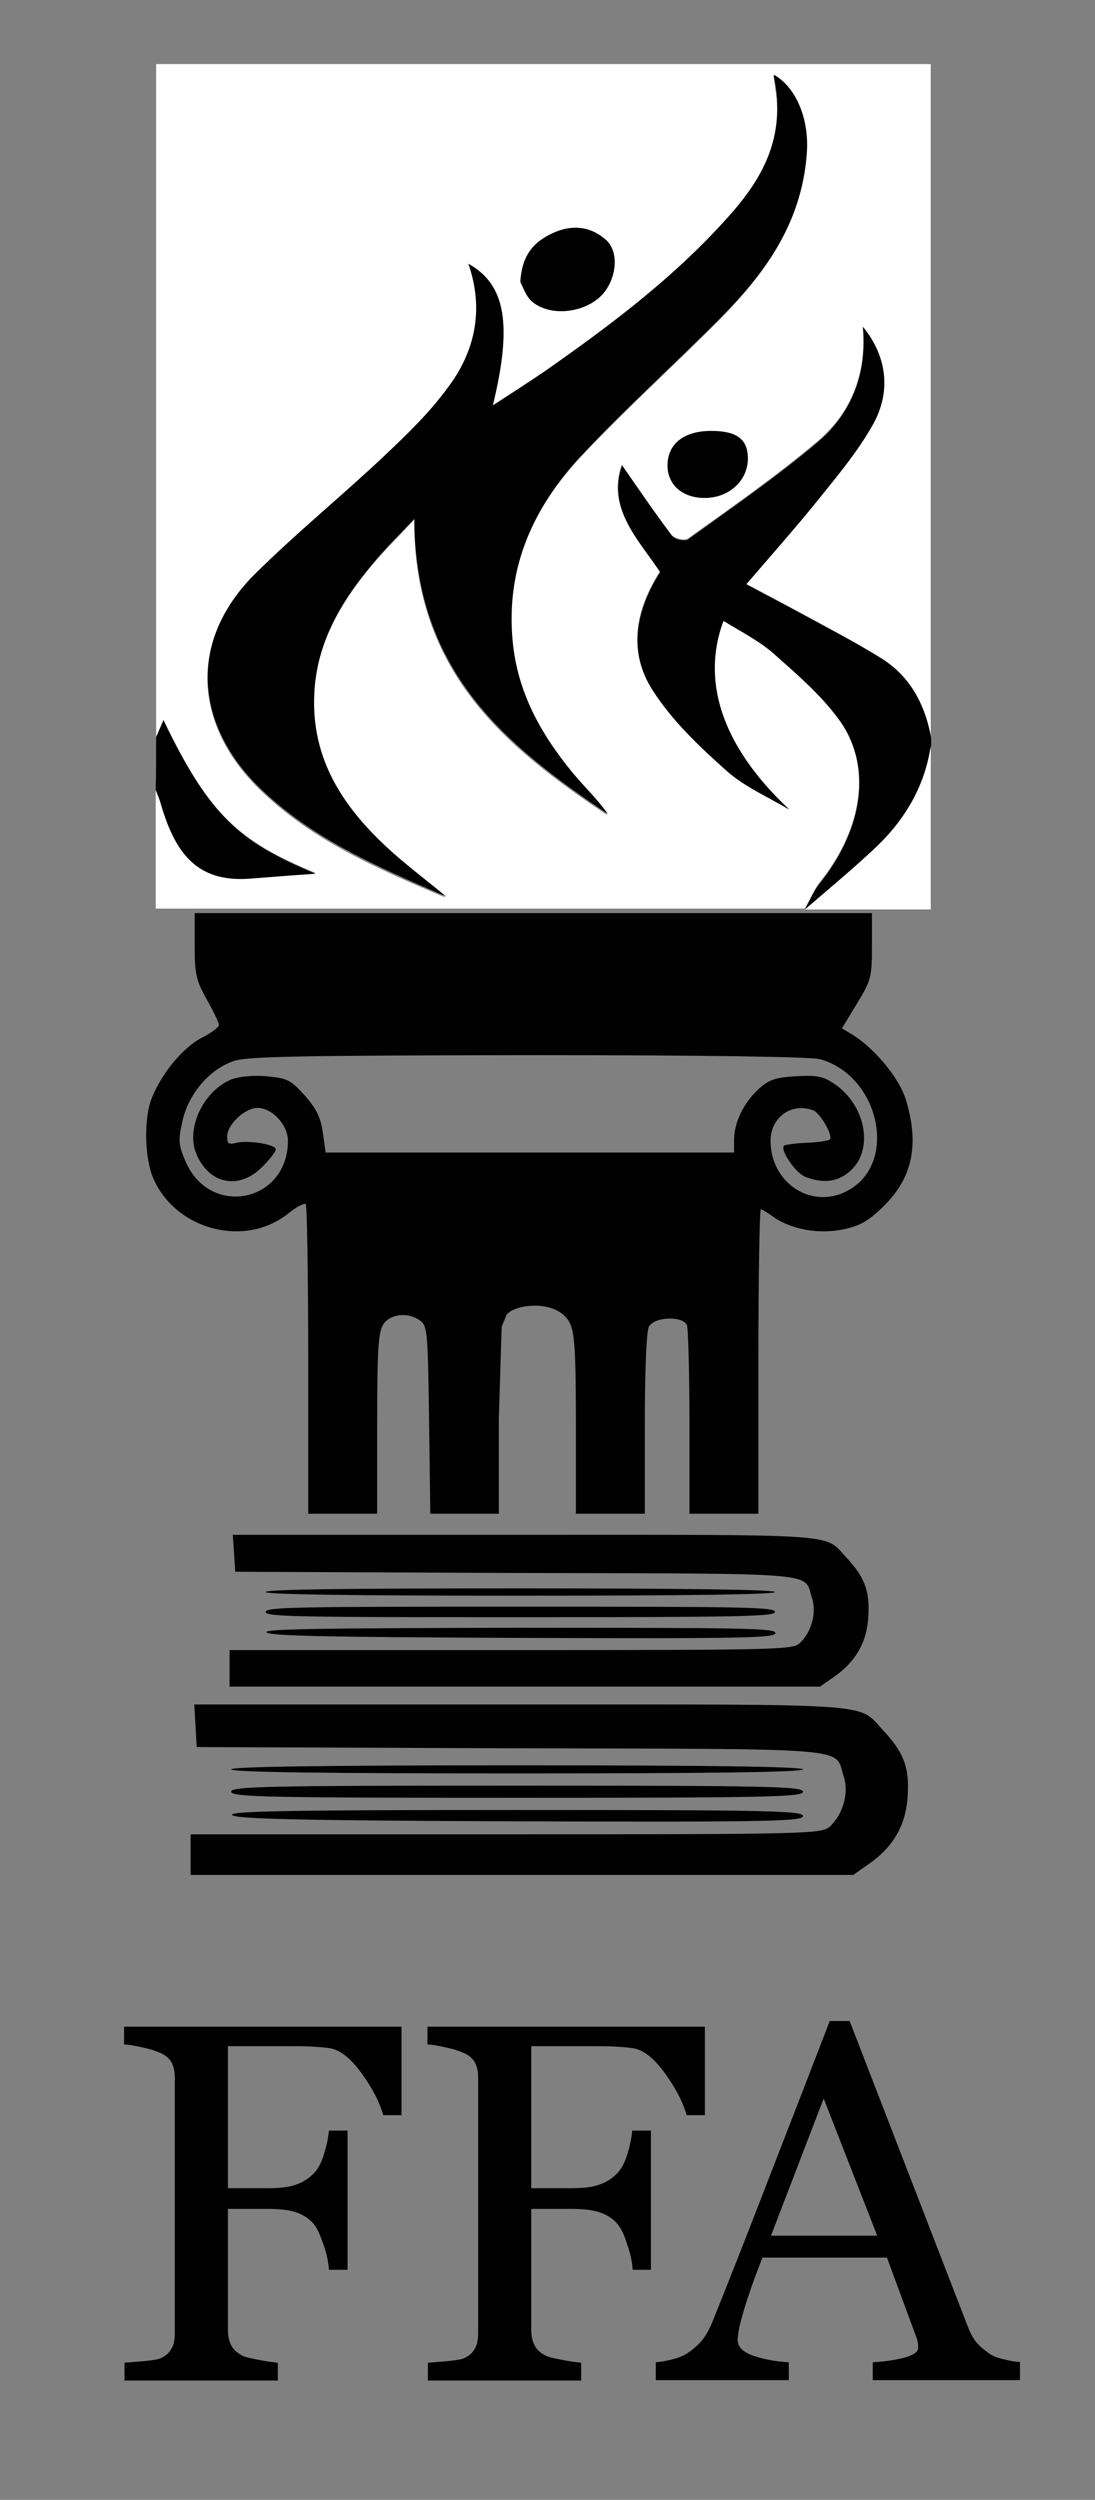 <?xml version="1.0" encoding="UTF-8" standalone="no"?>
<!-- Created with Inkscape (http://www.inkscape.org/) -->

<svg
   xmlns:ns="&amp;ns_sfw;"
   xmlns:dc="http://purl.org/dc/elements/1.1/"
   xmlns:cc="http://creativecommons.org/ns#"
   xmlns:rdf="http://www.w3.org/1999/02/22-rdf-syntax-ns#"
   xmlns:svg="http://www.w3.org/2000/svg"
   xmlns="http://www.w3.org/2000/svg"
   xmlns:inkscape="http://www.inkscape.org/namespaces/inkscape"
   version="1.1"
   width="270"
   height="616"
   viewBox="0 0 270 616"
   id="Layer_1"
   xml:space="preserve"><rect x="0" y="0" width="270" height="616" fill="#808080" stroke="none"/><defs
     id="defs67" /><g
     id="g5"><g
       id="g7"><g
         id="g9"><g
           id="g11"><path
             d="m 38.5,181.6 c 0,-55.3 0,-110.5 0,-165.8 63.7,0 127.3,0 191,0 0,55.3 0,110.5 0,165.8 -1.5,-8.4 -5.3,-15.1 -12.1,-19.4 -5.6,-3.5 -11.4,-6.5 -17.2,-9.7 -5.6,-3 -11.2,-6 -16.3,-8.7 6,-7 11.8,-13.5 17.3,-20.3 4.9,-6.1 10,-12.2 13.9,-19 4.7,-8.3 3.4,-17 -2.4,-24.1 1.1,12 -3.1,21.6 -11.2,28.4 -10.2,8.6 -21.1,16.2 -31.9,23.9 -0.8,0.6 -3.4,0 -4.1,-1 -4.3,-5.7 -8.3,-11.7 -12.2,-17.2 -3.7,10.5 3.8,18 9.4,26.3 -6,9.4 -8,19.7 -1.8,29.2 4.9,7.5 11.6,13.8 18.1,19.7 4.5,4 10.3,6.5 15.5,9.6 -17.3,-16.2 -21.5,-32.4 -16.2,-46.5 4.2,2.7 8.6,4.8 12.3,8 5.7,4.9 11.5,10 16,16.1 8.5,11.4 6.3,27 -4.4,40.4 -1.5,1.9 -2.5,4.4 -3.8,6.6 l 0,0 c -53.3,0 -106.7,0 -160,0 0,-9.9 0,-19.7 0,-29.4 0.4,1 0.8,1.9 1.1,2.9 3.5,12.2 8.7,20 22.3,18.9 5,-0.4 10.1,-0.7 16,-1.2 -18.5,-7.7 -26,-13.8 -37.5,-37.8 -0.6,1.6 -1.2,2.9 -1.8,4.3 z M 115.5,65 c 4,11.6 1.4,21.8 -5.1,30.7 -4.5,6.2 -10.1,11.6 -15.6,16.8 -10.6,9.9 -21.8,19 -32.1,29.3 -16.7,16.6 -14.4,37.2 1,52.4 13,12.8 29,19.7 46.2,27 C 104.3,216.5 99.5,213 95.1,208.9 84.5,199 76.6,187.3 77.4,171.2 c 0.6,-12.7 6.8,-22.9 14.4,-32 3.3,-3.9 6.9,-7.4 10.3,-11.1 0,37.8 22.8,56.1 47.7,72.8 -2.6,-3.7 -6,-6.8 -8.8,-10.3 -7.7,-9.3 -13.6,-19.6 -14.7,-32.4 -1.7,-18.5 5.4,-33.3 17,-45.7 10.9,-11.6 22.8,-22.3 34,-33.6 10.9,-11 20.1,-23.2 21.5,-40.3 0.7,-8.5 -2.4,-16.7 -8.1,-19.9 0.3,1.9 0.6,3.8 0.8,5.8 0.8,11.2 -3.9,19.9 -10.6,27.6 -13.7,15.8 -30,28 -46.6,39.6 -3.9,2.7 -8,5.3 -12.8,8.4 4.9,-20.3 3.2,-30 -6,-35.1 z m 12.8,4.5 c 0.6,1 1.3,3.6 3,4.9 4.6,3.7 12.9,2.6 17,-1.6 3.6,-3.7 4.4,-10.6 1.2,-13.6 -3.8,-3.5 -8.5,-3.9 -13.1,-1.8 -4.2,1.9 -7.6,4.9 -8.1,12.1 z m 47.6,36.7 c -7,-0.1 -11.3,3.1 -11.3,8.5 0,4.7 3.6,7.9 8.9,8 6.2,0.1 11,-4.2 10.9,-9.9 0,-4.5 -2.7,-6.5 -8.5,-6.6 z"
             inkscape:connector-curvature="0"
             id="path13"
             style="fill:#ffffff" /><path
             d="m 198.5,224.1 c 1.2,-2.2 2.2,-4.7 3.8,-6.6 10.7,-13.5 12.9,-29.1 4.4,-40.4 -4.5,-6.1 -10.4,-11.1 -16,-16.1 -3.7,-3.2 -8.1,-5.4 -12.3,-8 -5.3,14.1 -1.1,30.3 16.2,46.5 -5.2,-3.1 -11,-5.6 -15.5,-9.6 -6.6,-5.9 -13.3,-12.2 -18.1,-19.7 -6.2,-9.5 -4.2,-19.9 1.8,-29.2 -5.6,-8.3 -13.1,-15.7 -9.4,-26.3 3.8,5.5 7.9,11.5 12.2,17.2 0.7,1 3.2,1.6 4.1,1 10.8,-7.8 21.7,-15.3 31.9,-23.9 8,-6.8 12.3,-16.4 11.2,-28.4 5.8,7 7.1,15.8 2.4,24.1 -3.9,6.9 -9,12.9 -13.9,19 -5.5,6.8 -11.3,13.3 -17.3,20.3 5.1,2.7 10.7,5.6 16.3,8.7 5.8,3.1 11.6,6.2 17.2,9.7 6.8,4.3 10.6,11.1 12.1,19.4 0,0.7 0,1.5 0,2.2 -1.6,10.7 -6.9,19 -14.4,25.8 -5.5,4.8 -11.2,9.5 -16.7,14.3 z"
             inkscape:connector-curvature="0"
             id="path15"
             style="fill-rule:evenodd" /><path
             d="m 38.5,181.6 c 0.6,-1.3 1.2,-2.7 1.8,-4.1 11.5,24 19.1,30.1 37.5,37.8 -5.9,0.4 -10.9,0.8 -16,1.2 -13.6,1.1 -18.8,-6.7 -22.3,-18.9 -0.3,-1 -0.7,-1.9 -1.1,-2.9 0.1,-4.4 0.1,-8.8 0.1,-13.1 z"
             inkscape:connector-curvature="0"
             id="path17"
             style="fill-rule:evenodd" /><path
             d="m 198.5,224.1 c 5.6,-4.8 11.2,-9.5 16.6,-14.5 7.4,-6.8 12.8,-15.1 14.4,-25.8 0,13.4 0,26.9 0,40.3 -10.3,0 -20.7,0 -31,0 l 0,0 z"
             inkscape:connector-curvature="0"
             id="path19"
             style="fill:#ffffff;fill-rule:evenodd" /><path
             d="m 115.5,65 c 9.1,5.1 10.9,14.9 6,34.9 4.8,-3.1 8.8,-5.7 12.8,-8.4 16.7,-11.7 33,-23.9 46.7,-39.7 6.6,-7.7 11.4,-16.4 10.6,-27.6 -0.1,-1.9 -0.5,-3.9 -0.8,-5.8 5.7,3.2 8.9,11.4 8.1,19.9 -1.4,17.1 -10.6,29.3 -21.5,40.3 -11.3,11.3 -23.1,22 -34,33.6 -11.6,12.4 -18.7,27.2 -17,45.7 1.2,12.9 7.1,23.1 14.7,32.4 2.9,3.5 6.2,6.6 8.8,10.3 -24.8,-16.7 -47.7,-35 -47.7,-72.8 -3.5,3.7 -7.1,7.2 -10.3,11.1 -7.7,9.1 -13.8,19.3 -14.4,32 -0.8,16.1 7.1,27.8 17.7,37.7 4.4,4.1 9.2,7.7 14.8,12.3 -17.2,-7.4 -33.2,-14.3 -46.2,-27 -15.4,-15.2 -17.7,-35.7 -1,-52.4 10.3,-10.2 21.5,-19.3 32.1,-29.3 5.5,-5.2 11.1,-10.6 15.6,-16.8 6.5,-8.6 9,-18.9 5,-30.4 z"
             inkscape:connector-curvature="0"
             id="path21"
             style="fill-rule:evenodd" /><path
             d="m 128.3,69.5 c 0.4,-7.2 3.8,-10.1 8.1,-12.1 4.6,-2.1 9.2,-1.7 13.1,1.8 3.3,3 2.5,9.8 -1.2,13.6 -4.2,4.3 -12.5,5.3 -17,1.6 -1.6,-1.3 -2.4,-3.9 -3,-4.9 z"
             inkscape:connector-curvature="0"
             id="path23"
             style="fill-rule:evenodd" /><path
             d="m 175.9,106.2 c 5.8,0.1 8.4,2.1 8.5,6.6 0.1,5.6 -4.7,10 -10.9,9.9 -5.3,-0.1 -8.9,-3.3 -8.9,-8 0,-5.5 4.3,-8.7 11.3,-8.5 z"
             inkscape:connector-curvature="0"
             id="path25"
             style="fill-rule:evenodd" /></g></g><path
         d="m 48,233 c 0,7.1 0.4,8.7 3,13.3 1.7,3 3,5.8 3,6.3 0,0.5 -2,2 -4.4,3.2 -4.5,2.4 -9.6,8.5 -12.1,14.6 -2.1,4.9 -1.9,15.2 0.4,20.2 5.7,12.6 22.6,16.9 33.2,8.4 2,-1.6 3.9,-2.6 4.3,-2.3 0.3,0.4 0.6,17.7 0.6,38.5 V 373 h 8.5 8.5 v -22.3 c 0,-18.5 0.3,-22.6 1.6,-24.5 1.8,-2.5 6,-2.9 9,-0.8 1.8,1.3 1.9,3 2.2,24.5 l 0.3,23.1 h 8.5 8.4 l 0,-23.4 0.7,-22.7 1.2,-2.9 c 2.1,-2.8 12.6,-3.9 15.6,2 1.2,2.3 1.5,7.2 1.5,25 v 22 h 8.5 8.5 v -22.1 c 0,-13.3 0.4,-22.8 1,-24 1.4,-2.5 8.5,-2.7 9.4,-0.3 0.3,0.9 0.6,11.7 0.6,24 V 373 h 8.5 8.5 v -37.5 c 0,-20.6 0.3,-37.5 0.6,-37.5 0.3,0 1.8,0.9 3.3,2 4.4,3 11.2,4.2 17.2,2.9 4.1,-0.9 6.2,-2.1 10,-5.9 6.9,-6.9 8.6,-15 5.3,-25.9 -1.5,-5.2 -7.6,-12.7 -13.3,-16.2 l -2.5,-1.5 3.7,-6.1 c 3.5,-5.7 3.7,-6.6 3.7,-14.2 V 225 H 131.5 48 v 8 z m 154.2,28 c 14.4,4 19.2,24.9 7.5,32 -8.9,5.5 -19.7,-1.1 -19.7,-11.9 0,-5.8 5.2,-9.5 10.5,-7.5 1.8,0.7 5,6.3 4.1,7.2 -0.4,0.3 -2.9,0.7 -5.7,0.8 -2.8,0.1 -5.3,0.5 -5.6,0.7 -1,1.1 2.9,6.8 5.3,7.7 4.7,1.8 8.4,1.2 11.5,-1.9 5.3,-5.3 3.2,-15.8 -4.2,-20.9 -2.9,-2 -4.4,-2.3 -9.6,-2 -5.3,0.3 -6.8,0.9 -9.4,3.3 -3.7,3.5 -5.9,8.2 -5.9,12.5 v 3 H 130.6 80.3 l -0.7,-4.9 c -0.5,-3.7 -1.6,-5.9 -4.4,-9.1 -3.5,-3.9 -4.3,-4.3 -9.5,-4.8 -3.4,-0.3 -6.9,0.1 -8.7,0.8 -6.9,2.9 -11.2,12.1 -8.6,18.3 3.1,7.5 10.5,9 16.2,3.3 1.9,-1.9 3.4,-3.8 3.4,-4.4 0,-1.2 -6.8,-2.3 -9.7,-1.6 -1.9,0.5 -2.3,0.2 -2.3,-1.5 0,-3 4.4,-7.1 7.5,-7.1 3.6,0 7.5,4.2 7.5,8.1 0,15.1 -19.1,19.1 -25.2,5.2 -1.8,-4.2 -1.9,-5.2 -0.8,-10.1 1.5,-6.6 6.5,-12.6 12.5,-14.7 3.3,-1.2 16.1,-1.4 72.5,-1.5 44.2,0 69.8,0.4 72.2,1 z"
         inkscape:connector-curvature="0"
         id="path27"
         style="fill:#010101" /><path
         d="m 57.7,382.6 0.3,4.7 69,0.3 c 76.6,0.2 71.1,-0.3 73.2,6.1 1.2,3.7 -0.1,8.4 -2.9,11.1 -1.8,1.7 -3.7,1.8 -71.2,1.8 H 56.6 v 4.5 4.5 h 72.8 72.8 l 3.3,-2.3 c 5.4,-3.7 8.3,-8.6 8.6,-15 0.4,-6.3 -0.9,-9.7 -5.5,-14.6 -5.4,-5.9 -0.6,-5.5 -79.4,-5.5 H 57.4 l 0.3,4.4 z"
         inkscape:connector-curvature="0"
         id="path29"
         style="fill:#010101" /><path
         d="m 65.5,392.3 c 0,0.6 21.6,0.9 62.8,0.9 41.2,0 62.8,-0.3 62.8,-0.9 0,-0.6 -21.6,-0.9 -62.8,-0.9 -41.2,0 -62.8,0.2 -62.8,0.9 z"
         inkscape:connector-curvature="0"
         id="path31"
         style="fill:#010101" /><path
         d="m 65.5,397.2 c 0,1.2 7.6,1.3 62.8,1.3 55.2,0 62.8,-0.2 62.8,-1.3 0,-1.2 -7.6,-1.3 -62.8,-1.3 -55.2,0 -62.8,0.1 -62.8,1.3 z"
         inkscape:connector-curvature="0"
         id="path33"
         style="fill:#010101" /><path
         d="m 65.7,402.2 c 0.4,0.9 13.9,1.2 62.9,1.4 55.3,0.2 62.6,0 62.6,-1.2 0,-1.2 -7.5,-1.3 -62.9,-1.3 -49.9,0.1 -62.9,0.3 -62.6,1.1 z"
         inkscape:connector-curvature="0"
         id="path35"
         style="fill:#010101" /><path
         d="m 48.2,425.2 0.3,5.3 77.4,0.3 c 85.9,0.2 79.8,-0.3 82.1,6.8 1.4,4.1 -0.1,9.4 -3.3,12.4 -2,1.9 -4.1,2 -79.9,2 H 47 v 5 5 h 81.7 81.7 l 3.7,-2.6 c 6.1,-4.2 9.3,-9.6 9.7,-16.8 0.5,-7.1 -1,-10.9 -6.2,-16.4 -6.1,-6.6 -0.7,-6.2 -89.1,-6.2 H 47.9 l 0.3,5.2 z"
         inkscape:connector-curvature="0"
         id="path37"
         style="fill:#010101" /><path
         d="m 57,436 c 0,0.7 24.2,1 70.5,1 46.3,0 70.5,-0.3 70.5,-1 0,-0.7 -24.2,-1 -70.5,-1 -46.3,0 -70.5,0.3 -70.5,1 z"
         inkscape:connector-curvature="0"
         id="path39"
         style="fill:#010101" /><path
         d="m 57,441.5 c 0,1.3 8.5,1.5 70.5,1.5 62,0 70.5,-0.2 70.5,-1.5 0,-1.3 -8.5,-1.5 -70.5,-1.5 -62,0 -70.5,0.2 -70.5,1.5 z"
         inkscape:connector-curvature="0"
         id="path41"
         style="fill:#010101" /><path
         d="m 57.2,447.2 c 0.4,1 15.6,1.4 70.6,1.6 62,0.2 70.2,0 70.2,-1.3 0,-1.3 -8.4,-1.5 -70.6,-1.5 -56,0 -70.5,0.3 -70.2,1.2 z"
         inkscape:connector-curvature="0"
         id="path43"
         style="fill:#010101" /></g><g
       id="g45"><path
         d="m 99.1,521.2 h -4.6 c -0.9,-3.2 -2.7,-6.7 -5.4,-10.4 -2.7,-3.7 -5.3,-5.7 -7.8,-6.1 -1.3,-0.2 -2.8,-0.3 -4.5,-0.4 -1.7,-0.1 -3.7,-0.1 -5.9,-0.1 H 56.2 v 35 h 10 c 3,0 5.4,-0.3 7.1,-1 1.7,-0.6 3.1,-1.6 4.3,-2.9 0.8,-0.9 1.6,-2.3 2.2,-4.2 0.6,-1.9 1.1,-3.9 1.3,-6.1 h 4.6 v 34.3 h -4.6 c -0.1,-1.8 -0.5,-3.8 -1.3,-6.1 -0.8,-2.3 -1.5,-4 -2.3,-5 -1.2,-1.5 -2.8,-2.5 -4.6,-3.1 -1.9,-0.6 -4.1,-0.8 -6.7,-0.8 h -10 v 30 c 0,1.3 0.3,2.6 0.8,3.6 0.5,1 1.5,1.9 2.8,2.6 0.6,0.3 1.9,0.6 4,1 2,0.4 3.6,0.6 4.7,0.7 v 4.4 H 30.7 v -4.4 c 1.2,-0.1 2.9,-0.2 4.9,-0.4 2,-0.2 3.4,-0.4 4,-0.7 1.2,-0.5 2.1,-1.3 2.7,-2.4 0.6,-1 0.8,-2.3 0.8,-3.8 V 512 c 0,-1.4 -0.2,-2.5 -0.7,-3.6 -0.5,-1 -1.4,-1.9 -2.8,-2.5 -1.1,-0.5 -2.6,-1 -4.5,-1.4 -1.9,-0.4 -3.3,-0.7 -4.5,-0.7 v -4.4 H 99 v 21.8 z"
         inkscape:connector-curvature="0"
         id="path47" /><path
         d="m 173.9,521.2 h -4.6 c -0.9,-3.2 -2.7,-6.7 -5.4,-10.4 -2.7,-3.7 -5.3,-5.7 -7.8,-6.1 -1.3,-0.2 -2.8,-0.3 -4.5,-0.4 -1.7,-0.1 -3.7,-0.1 -5.9,-0.1 H 131 v 35 h 10 c 3,0 5.4,-0.3 7.1,-1 1.7,-0.6 3.1,-1.6 4.3,-2.9 0.8,-0.9 1.6,-2.3 2.2,-4.2 0.6,-1.9 1.1,-3.9 1.3,-6.1 h 4.6 v 34.3 H 156 c -0.1,-1.8 -0.5,-3.8 -1.3,-6.1 -0.7,-2.3 -1.5,-4 -2.3,-5 -1.2,-1.5 -2.8,-2.5 -4.7,-3.1 -1.9,-0.6 -4.1,-0.8 -6.7,-0.8 h -10 v 30 c 0,1.3 0.3,2.6 0.8,3.6 0.5,1.1 1.5,1.9 2.8,2.6 0.6,0.3 1.9,0.6 4,1 2,0.4 3.6,0.6 4.7,0.7 v 4.4 h -37.8 v -4.4 c 1.2,-0.1 2.9,-0.2 4.9,-0.4 2,-0.2 3.4,-0.4 4,-0.7 1.2,-0.5 2.1,-1.3 2.7,-2.4 0.6,-1 0.8,-2.3 0.8,-3.8 V 512 c 0,-1.4 -0.2,-2.5 -0.7,-3.6 -0.5,-1 -1.4,-1.9 -2.8,-2.5 -1.1,-0.5 -2.6,-1 -4.5,-1.4 -1.9,-0.4 -3.3,-0.7 -4.5,-0.7 v -4.4 h 68.4 v 21.8 z"
         inkscape:connector-curvature="0"
         id="path49" /><path
         d="m 251.4,586.5 h -36.2 v -4.4 c 3.2,-0.2 5.8,-0.6 8,-1.2 2.1,-0.6 3.2,-1.4 3.2,-2.3 0,-0.4 0,-0.8 -0.1,-1.4 -0.1,-0.5 -0.2,-1 -0.4,-1.4 l -7.2,-19.5 H 188 c -1.1,2.9 -2.1,5.4 -2.8,7.5 -0.7,2.1 -1.4,4.1 -1.9,5.9 -0.5,1.8 -0.9,3.2 -1.1,4.3 -0.2,1.1 -0.3,2 -0.3,2.7 0,1.6 1.3,2.9 3.9,3.8 2.6,0.9 5.5,1.4 8.7,1.6 v 4.4 h -32.8 v -4.4 c 1.1,-0.1 2.4,-0.3 4,-0.7 1.6,-0.4 2.9,-0.9 3.9,-1.6 1.6,-1.1 2.9,-2.3 3.8,-3.5 0.9,-1.2 1.8,-2.9 2.6,-5 4.4,-10.9 9.2,-23.2 14.5,-36.9 5.3,-13.6 10,-25.8 14.1,-36.4 h 4.9 l 29.1,75.2 c 0.6,1.6 1.3,2.9 2.1,3.9 0.8,1 1.9,1.9 3.3,2.9 0.9,0.6 2.2,1.1 3.7,1.4 1.5,0.4 2.8,0.6 3.8,0.6 v 4.5 z m -35.1,-35.6 -13.2,-33.8 -13,33.8 h 26.2 z"
         inkscape:connector-curvature="0"
         id="path51" /></g></g><g
     id="g53" /><g
     id="g55" /><g
     id="g57" /><g
     id="g59" /><g
     id="g61" /><g
     id="g63" /></svg>